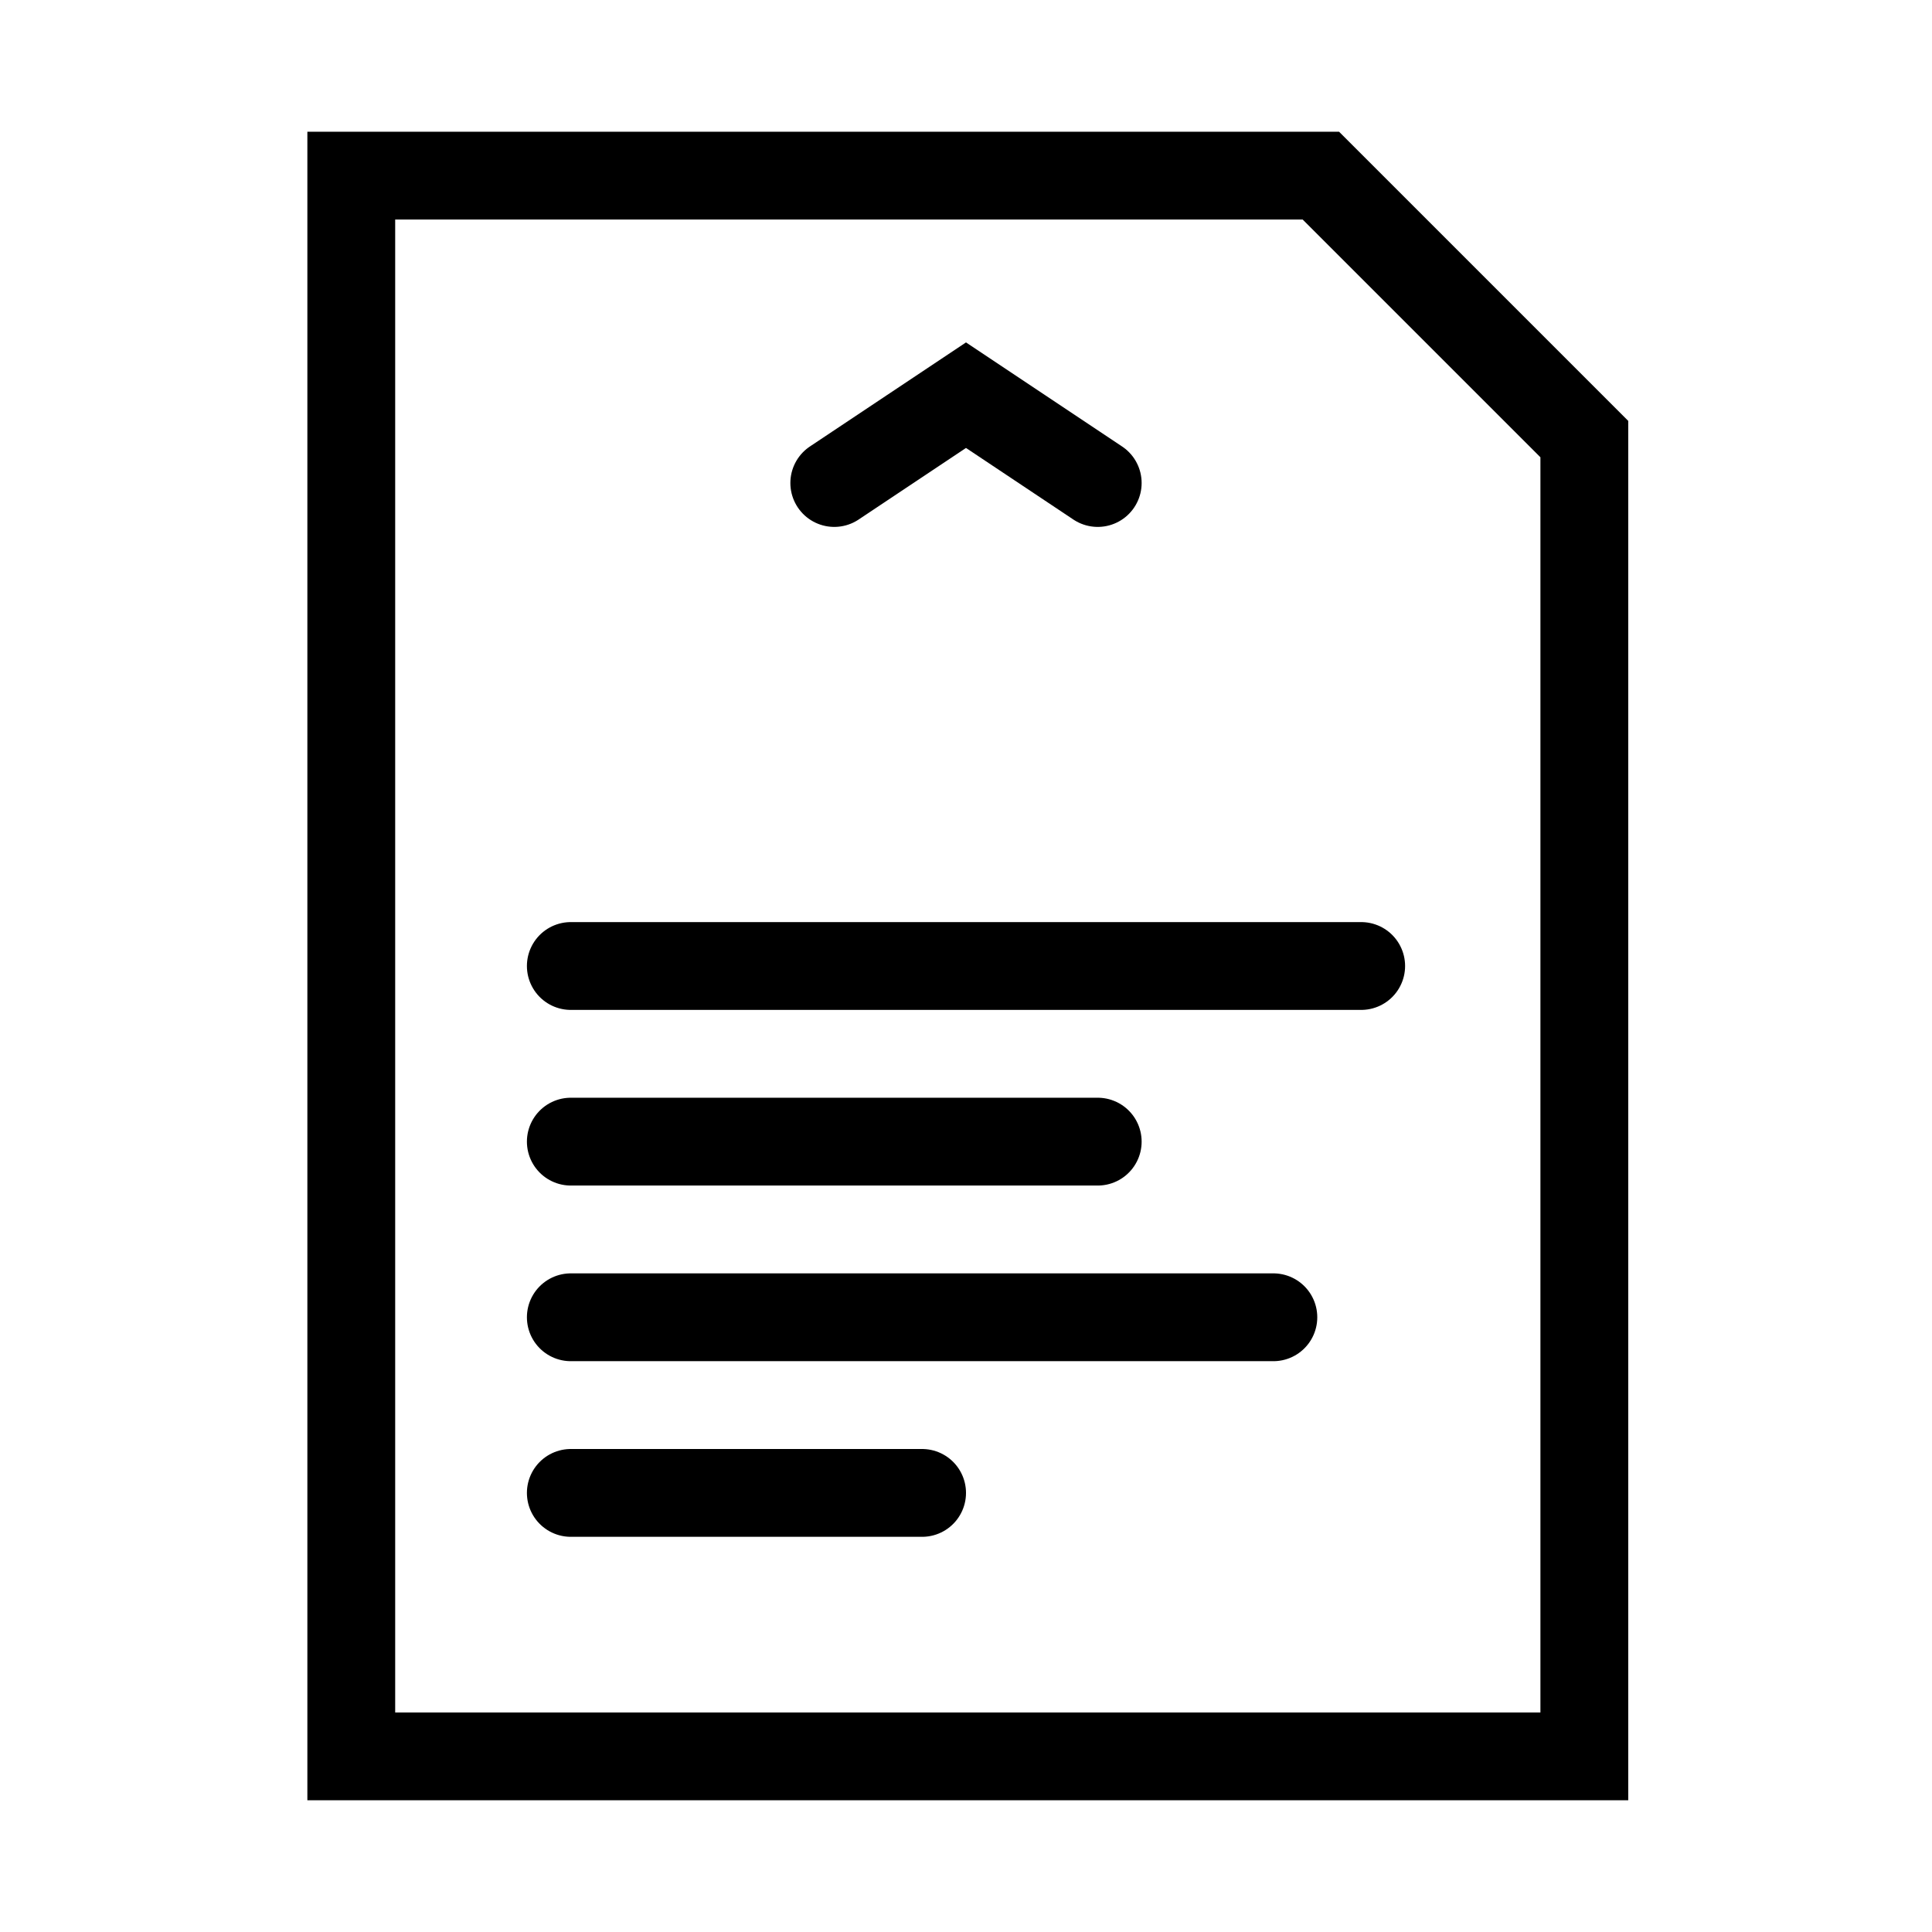 <?xml version="1.0" encoding="utf-8"?>
<!-- Generator: Adobe Illustrator 15.1.0, SVG Export Plug-In . SVG Version: 6.00 Build 0)  -->
<!DOCTYPE svg PUBLIC "-//W3C//DTD SVG 1.1//EN" "http://www.w3.org/Graphics/SVG/1.1/DTD/svg11.dtd">
<svg version="1.1" id="Layer_3" xmlns="http://www.w3.org/2000/svg" xmlns:xlink="http://www.w3.org/1999/xlink" x="0px" y="0px"
	 width="22px" height="22px" viewBox="0 0 22 22" enable-background="new 0 0 22 22" xml:space="preserve">
<polygon fill="none" stroke="#000000" stroke-linecap="round" stroke-miterlimit="10" points="18.041,20 4,20 4,2 15.041,2 
	18.041,5 "/>
<polyline fill="none" stroke="#000000" stroke-linecap="round" stroke-miterlimit="10" points="9.5,5.5 11,4.5 12.5,5.5 "/>
<g>
	<line fill="none" stroke="#000000" stroke-linecap="round" stroke-miterlimit="10" x1="6.5" y1="11" x2="15.5" y2="11"/>
	<line fill="none" stroke="#000000" stroke-linecap="round" stroke-miterlimit="10" x1="6.5" y1="13" x2="12.5" y2="13"/>
	<line fill="none" stroke="#000000" stroke-linecap="round" stroke-miterlimit="10" x1="6.5" y1="15" x2="14.5" y2="15"/>
	<line fill="none" stroke="#000000" stroke-linecap="round" stroke-miterlimit="10" x1="6.5" y1="17" x2="10.5" y2="17"/>
</g>
</svg>
